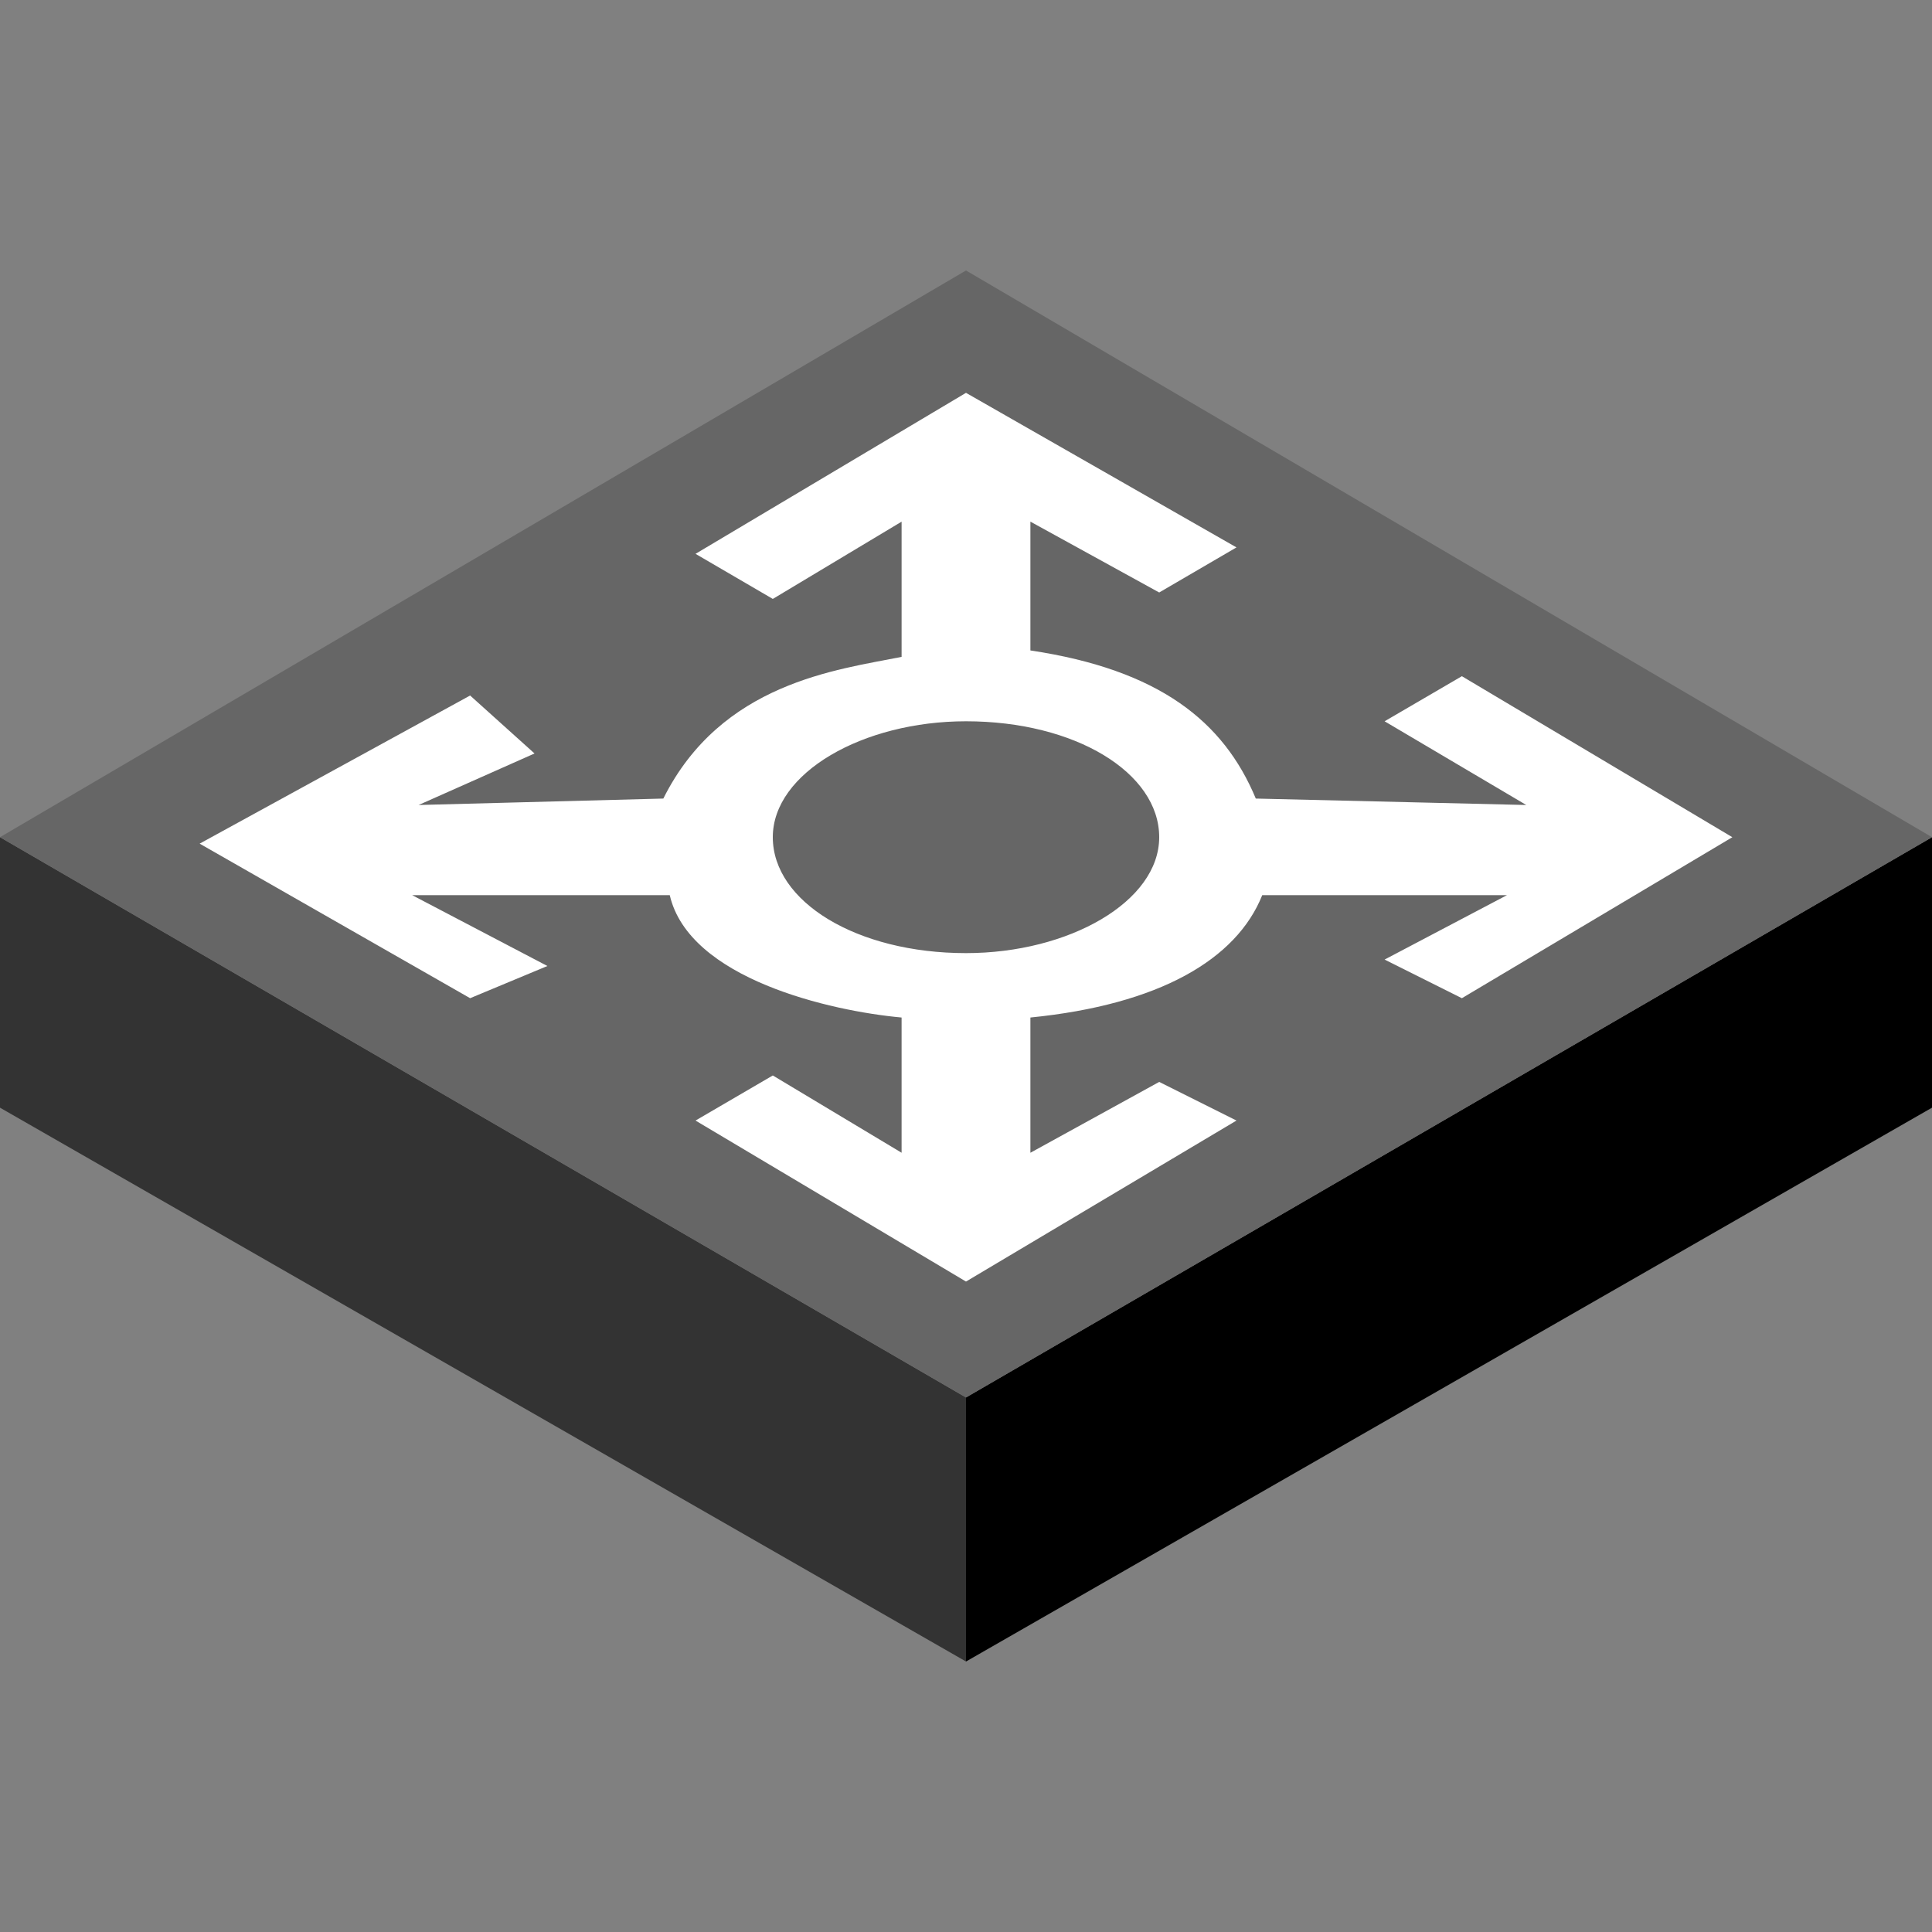 <?xml version="1.0" encoding="utf-8"?>
<!-- Generator: Adobe Illustrator 19.0.0, SVG Export Plug-In . SVG Version: 6.00 Build 0)  -->
<svg version="1.1" id="图层_1" xmlns="http://www.w3.org/2000/svg" xmlns:xlink="http://www.w3.org/1999/xlink" x="0px" y="0px"
	 viewBox="0 0 30 30" style="enable-background:new 0 0 30 30;" xml:space="preserve" width="30" height="30">
<rect x="0" y="0" width="30" height="30" fill="#808080" stroke="none"/>
<style type="text/css">
	.st0{fill:#333333;}
	.st1{fill:#666666;}
	.st2{fill:#FFFFFF;}
</style>
<g id="XMLID_602_">
	<g id="XMLID_611_">
		<g id="XMLID_612_">
			<polygon id="XMLID_614_" points="30,13 15,21.7 15,25.8 30,17.2 			"/>
			<polygon id="XMLID_613_" class="st0" points="15,25.8 0,17.2 0,13 15,21.7 			"/>
		</g>
	</g>
	<g id="XMLID_603_">
		<polygon id="XMLID_610_" class="st1" points="15,21.7 0,13 15,4.2 30,13 		"/>
	</g>
</g>
<path id="XMLID_1_" class="st2" d="M21.5,14.9l1.2,0.6l4.2-2.5l-4.2-2.5l-1.2,0.7l2.2,1.3l-4.2-0.1c-0.5-1.2-1.5-2-3.5-2.3V8.1
	l2,1.1l1.2-0.7L15,6.1l-4.2,2.5L12,9.3l2-1.2v2.1c-1,0.2-2.8,0.4-3.7,2.2l-3.8,0.1l1.8-0.8l-1-0.9l-4.2,2.3l4.2,2.4L8.5,15l-2.1-1.1
	l4,0c0.3,1.3,2.5,1.8,3.6,1.9v2.1l-2-1.2l-1.2,0.7l4.2,2.5l4.2-2.5L18,16.8l-2,1.1v-2.1c2-0.2,3.2-0.9,3.6-1.9l3.8,0L21.5,14.9z
	 M12,13c0-1,1.4-1.8,3-1.8c1.7,0,3,0.8,3,1.8s-1.4,1.8-3,1.8C13.3,14.8,12,14,12,13z"/>
</svg>
